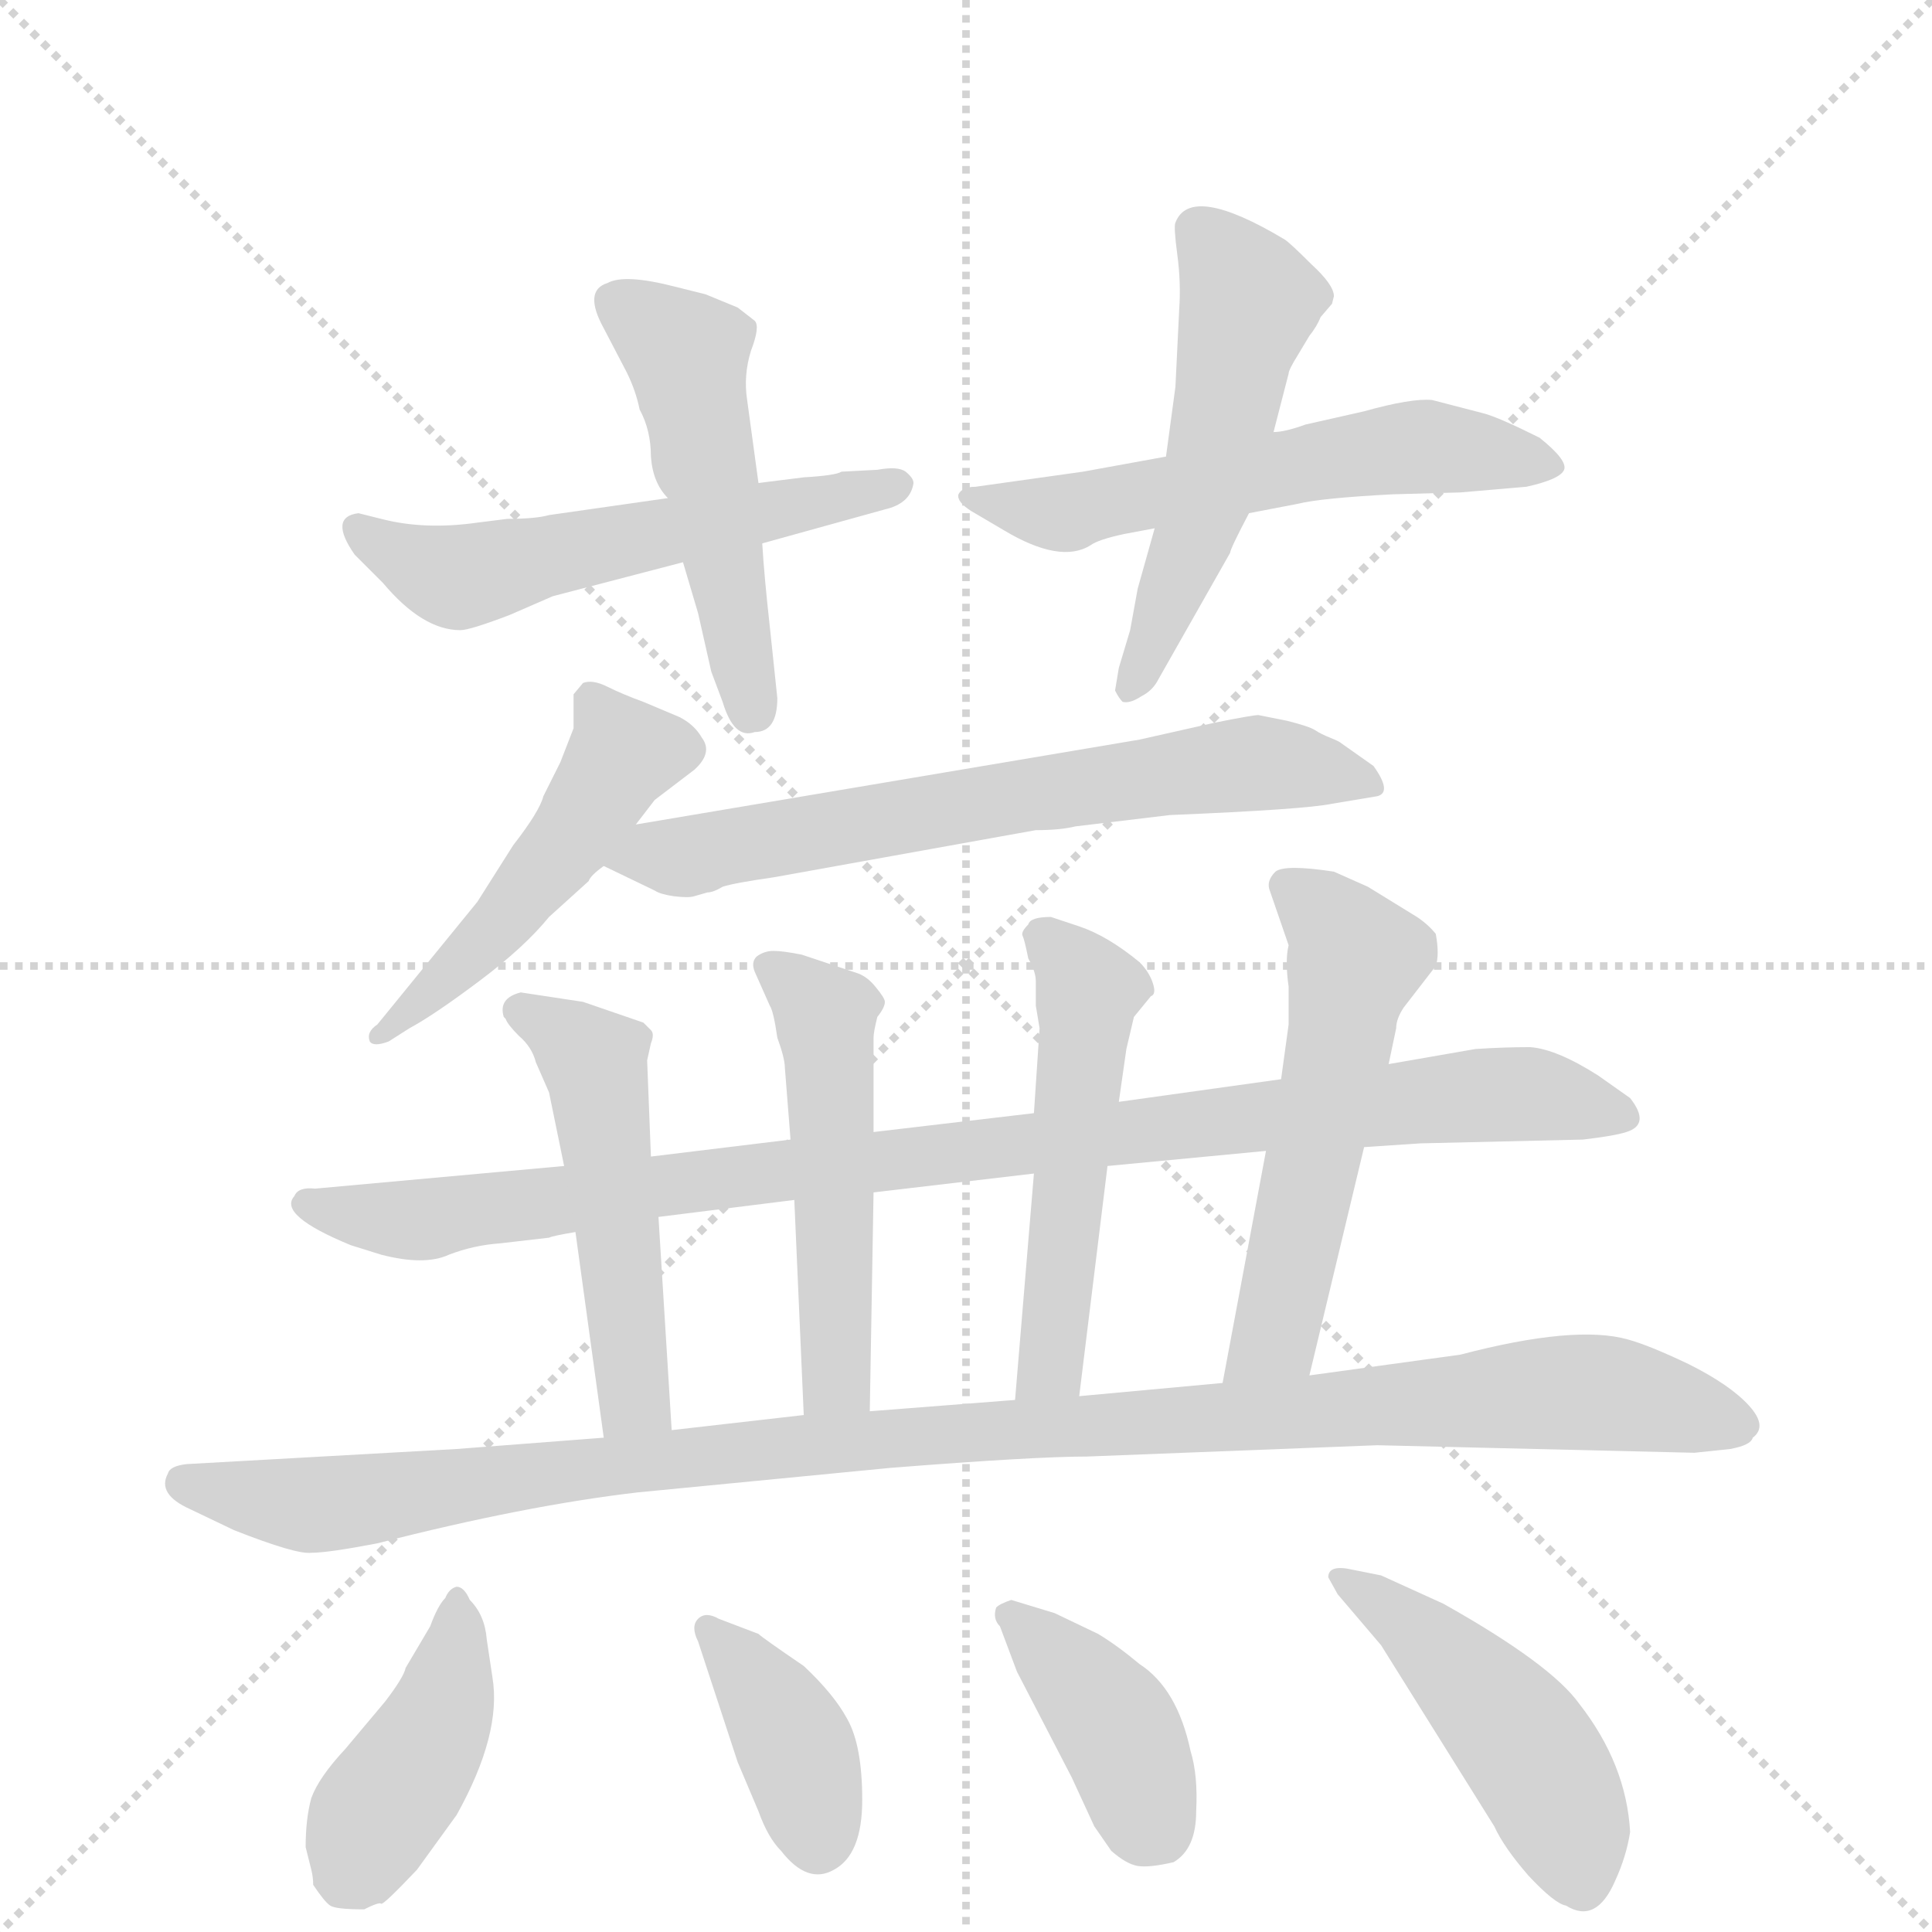 <svg version="1.1" viewBox="0 0 1024 1024" xmlns="http://www.w3.org/2000/svg">
  <g stroke="lightgray" stroke-dasharray="1,1" stroke-width="1" transform="scale(4, 4)">
    <line x1="0" y1="0" x2="256" y2="256"></line>
    <line x1="256" y1="0" x2="0" y2="256"></line>
    <line x1="128" y1="0" x2="128" y2="256"></line>
    <line x1="0" y1="128" x2="256" y2="128"></line>
  </g>
  <g transform="scale(1, -1) translate(0, -860)">
    <style type="text/css">
      
        @keyframes keyframes0 {
          from {
            stroke: blue;
            stroke-dashoffset: 549;
            stroke-width: 128;
          }
          64% {
            animation-timing-function: step-end;
            stroke: blue;
            stroke-dashoffset: 0;
            stroke-width: 128;
          }
          to {
            stroke: black;
            stroke-width: 1024;
          }
        }
        #make-me-a-hanzi-animation-0 {
          animation: keyframes0 0.697s both;
          animation-delay: 0s;
          animation-timing-function: linear;
        }
      
        @keyframes keyframes1 {
          from {
            stroke: blue;
            stroke-dashoffset: 489;
            stroke-width: 128;
          }
          61% {
            animation-timing-function: step-end;
            stroke: blue;
            stroke-dashoffset: 0;
            stroke-width: 128;
          }
          to {
            stroke: black;
            stroke-width: 1024;
          }
        }
        #make-me-a-hanzi-animation-1 {
          animation: keyframes1 0.648s both;
          animation-delay: 0.697s;
          animation-timing-function: linear;
        }
      
        @keyframes keyframes2 {
          from {
            stroke: blue;
            stroke-dashoffset: 570;
            stroke-width: 128;
          }
          65% {
            animation-timing-function: step-end;
            stroke: blue;
            stroke-dashoffset: 0;
            stroke-width: 128;
          }
          to {
            stroke: black;
            stroke-width: 1024;
          }
        }
        #make-me-a-hanzi-animation-2 {
          animation: keyframes2 0.714s both;
          animation-delay: 1.345s;
          animation-timing-function: linear;
        }
      
        @keyframes keyframes3 {
          from {
            stroke: blue;
            stroke-dashoffset: 520;
            stroke-width: 128;
          }
          63% {
            animation-timing-function: step-end;
            stroke: blue;
            stroke-dashoffset: 0;
            stroke-width: 128;
          }
          to {
            stroke: black;
            stroke-width: 1024;
          }
        }
        #make-me-a-hanzi-animation-3 {
          animation: keyframes3 0.673s both;
          animation-delay: 2.059s;
          animation-timing-function: linear;
        }
      
        @keyframes keyframes4 {
          from {
            stroke: blue;
            stroke-dashoffset: 486;
            stroke-width: 128;
          }
          61% {
            animation-timing-function: step-end;
            stroke: blue;
            stroke-dashoffset: 0;
            stroke-width: 128;
          }
          to {
            stroke: black;
            stroke-width: 1024;
          }
        }
        #make-me-a-hanzi-animation-4 {
          animation: keyframes4 0.646s both;
          animation-delay: 2.732s;
          animation-timing-function: linear;
        }
      
        @keyframes keyframes5 {
          from {
            stroke: blue;
            stroke-dashoffset: 657;
            stroke-width: 128;
          }
          68% {
            animation-timing-function: step-end;
            stroke: blue;
            stroke-dashoffset: 0;
            stroke-width: 128;
          }
          to {
            stroke: black;
            stroke-width: 1024;
          }
        }
        #make-me-a-hanzi-animation-5 {
          animation: keyframes5 0.785s both;
          animation-delay: 3.377s;
          animation-timing-function: linear;
        }
      
        @keyframes keyframes6 {
          from {
            stroke: blue;
            stroke-dashoffset: 958;
            stroke-width: 128;
          }
          76% {
            animation-timing-function: step-end;
            stroke: blue;
            stroke-dashoffset: 0;
            stroke-width: 128;
          }
          to {
            stroke: black;
            stroke-width: 1024;
          }
        }
        #make-me-a-hanzi-animation-6 {
          animation: keyframes6 1.03s both;
          animation-delay: 4.162s;
          animation-timing-function: linear;
        }
      
        @keyframes keyframes7 {
          from {
            stroke: blue;
            stroke-dashoffset: 503;
            stroke-width: 128;
          }
          62% {
            animation-timing-function: step-end;
            stroke: blue;
            stroke-dashoffset: 0;
            stroke-width: 128;
          }
          to {
            stroke: black;
            stroke-width: 1024;
          }
        }
        #make-me-a-hanzi-animation-7 {
          animation: keyframes7 0.659s both;
          animation-delay: 5.192s;
          animation-timing-function: linear;
        }
      
        @keyframes keyframes8 {
          from {
            stroke: blue;
            stroke-dashoffset: 506;
            stroke-width: 128;
          }
          62% {
            animation-timing-function: step-end;
            stroke: blue;
            stroke-dashoffset: 0;
            stroke-width: 128;
          }
          to {
            stroke: black;
            stroke-width: 1024;
          }
        }
        #make-me-a-hanzi-animation-8 {
          animation: keyframes8 0.662s both;
          animation-delay: 5.851s;
          animation-timing-function: linear;
        }
      
        @keyframes keyframes9 {
          from {
            stroke: blue;
            stroke-dashoffset: 508;
            stroke-width: 128;
          }
          62% {
            animation-timing-function: step-end;
            stroke: blue;
            stroke-dashoffset: 0;
            stroke-width: 128;
          }
          to {
            stroke: black;
            stroke-width: 1024;
          }
        }
        #make-me-a-hanzi-animation-9 {
          animation: keyframes9 0.663s both;
          animation-delay: 6.513s;
          animation-timing-function: linear;
        }
      
        @keyframes keyframes10 {
          from {
            stroke: blue;
            stroke-dashoffset: 540;
            stroke-width: 128;
          }
          64% {
            animation-timing-function: step-end;
            stroke: blue;
            stroke-dashoffset: 0;
            stroke-width: 128;
          }
          to {
            stroke: black;
            stroke-width: 1024;
          }
        }
        #make-me-a-hanzi-animation-10 {
          animation: keyframes10 0.689s both;
          animation-delay: 7.176s;
          animation-timing-function: linear;
        }
      
        @keyframes keyframes11 {
          from {
            stroke: blue;
            stroke-dashoffset: 1086;
            stroke-width: 128;
          }
          78% {
            animation-timing-function: step-end;
            stroke: blue;
            stroke-dashoffset: 0;
            stroke-width: 128;
          }
          to {
            stroke: black;
            stroke-width: 1024;
          }
        }
        #make-me-a-hanzi-animation-11 {
          animation: keyframes11 1.134s both;
          animation-delay: 7.866s;
          animation-timing-function: linear;
        }
      
        @keyframes keyframes12 {
          from {
            stroke: blue;
            stroke-dashoffset: 419;
            stroke-width: 128;
          }
          58% {
            animation-timing-function: step-end;
            stroke: blue;
            stroke-dashoffset: 0;
            stroke-width: 128;
          }
          to {
            stroke: black;
            stroke-width: 1024;
          }
        }
        #make-me-a-hanzi-animation-12 {
          animation: keyframes12 0.591s both;
          animation-delay: 8.999s;
          animation-timing-function: linear;
        }
      
        @keyframes keyframes13 {
          from {
            stroke: blue;
            stroke-dashoffset: 381;
            stroke-width: 128;
          }
          55% {
            animation-timing-function: step-end;
            stroke: blue;
            stroke-dashoffset: 0;
            stroke-width: 128;
          }
          to {
            stroke: black;
            stroke-width: 1024;
          }
        }
        #make-me-a-hanzi-animation-13 {
          animation: keyframes13 0.56s both;
          animation-delay: 9.59s;
          animation-timing-function: linear;
        }
      
        @keyframes keyframes14 {
          from {
            stroke: blue;
            stroke-dashoffset: 397;
            stroke-width: 128;
          }
          56% {
            animation-timing-function: step-end;
            stroke: blue;
            stroke-dashoffset: 0;
            stroke-width: 128;
          }
          to {
            stroke: black;
            stroke-width: 1024;
          }
        }
        #make-me-a-hanzi-animation-14 {
          animation: keyframes14 0.573s both;
          animation-delay: 10.15s;
          animation-timing-function: linear;
        }
      
        @keyframes keyframes15 {
          from {
            stroke: blue;
            stroke-dashoffset: 464;
            stroke-width: 128;
          }
          60% {
            animation-timing-function: step-end;
            stroke: blue;
            stroke-dashoffset: 0;
            stroke-width: 128;
          }
          to {
            stroke: black;
            stroke-width: 1024;
          }
        }
        #make-me-a-hanzi-animation-15 {
          animation: keyframes15 0.628s both;
          animation-delay: 10.723s;
          animation-timing-function: linear;
        }
      
    </style>
    
      <path d="M 354 596 L 291 587 Q 284 585 269 585 L 253 583 Q 225 579 202 585 L 190 588 Q 174 586 188 566 L 203 551 Q 224 526 244 526 Q 249 526 270 534 L 293 544 L 362 562 L 404 572 L 469 590 Q 482 593 484 603 Q 485 606 480 610 Q 476 613 465 611 L 446 610 Q 443 608 426 607 L 402 604 L 354 596 Z" fill="lightgray"></path>
    
      <path d="M 400 690 L 391 697 L 374 704 L 358 708 Q 331 715 322 710 Q 309 706 320 686 L 332 663 Q 337 653 339 643 Q 345 632 345 618 Q 346 604 354 596 C 357 591 353 591 362 562 L 370 535 L 377 504 L 383 488 Q 389 468 400 472 Q 412 472 412 490 L 408 528 Q 405 555 404 572 L 402 604 L 396 648 Q 394 661 398 674 Q 403 687 400 690 Z" fill="lightgray"></path>
    
      <path d="M 662 588 L 688 593 Q 700 596 738 598 L 774 599 L 809 602 Q 827 606 829 611 Q 831 616 816 628 Q 794 639 786 641 L 759 648 Q 748 649 723 642 L 692 635 Q 681 631 675 631 L 618 618 L 574 610 L 517 602 Q 510 602 508 598 Q 507 594 515 589 L 532 579 Q 562 561 578 571 Q 582 574 596 577 L 612 580 L 662 588 Z" fill="lightgray"></path>
    
      <path d="M 593 506 L 591 494 Q 593 490 595 488 Q 599 487 605 491 Q 611 494 614 500 L 652 567 Q 652 569 662 588 L 675 631 L 683 662 Q 683 664 688 672 L 694 682 Q 698 687 700 692 L 706 699 L 707 703 Q 707 709 695 720 Q 684 731 681 733 Q 631 763 623 742 Q 622 740 624 725 Q 626 710 625 696 L 623 655 L 618 618 L 612 580 L 603 548 L 599 526 L 593 506 Z" fill="lightgray"></path>
    
      <path d="M 337 423 L 347 436 L 368 452 Q 378 461 372 469 Q 368 476 360 480 L 341 488 Q 330 492 322 496 Q 314 500 309 498 L 304 492 L 304 474 L 297 456 L 288 438 Q 286 430 272 412 L 253 382 L 200 317 Q 194 313 196 308 Q 198 305 206 308 L 217 315 Q 230 322 254 340 Q 278 358 291 374 L 312 393 Q 313 396 320 401 L 337 423 Z" fill="lightgray"></path>
    
      <path d="M 410 395 L 549 420 Q 562 420 570 422 L 620 428 Q 692 431 706 434 L 730 438 Q 738 440 728 454 L 711 466 Q 710 467 705 469 Q 700 471 697 473 Q 694 475 682 478 L 667 481 Q 664 481 644 477 L 604 468 L 337 423 C 307 418 293 414 320 401 L 347 388 Q 350 386 357 385 Q 365 384 368 385 L 375 387 Q 378 387 383 390 Q 389 392 410 395 Z" fill="lightgray"></path>
    
      <path d="M 679 288 L 593 276 L 548 270 L 463 260 L 419 256 L 345 247 L 299 242 L 167 230 Q 158 231 156 226 Q 147 216 186 200 L 202 195 Q 225 189 238 195 Q 251 200 265 201 L 291 204 Q 293 205 305 207 L 349 215 L 421 224 L 463 228 L 548 238 L 587 242 L 671 250 L 723 252 L 753 254 L 839 256 Q 856 258 862 260 Q 875 264 864 278 L 847 290 Q 825 304 811 305 Q 797 305 782 304 L 736 296 L 679 288 Z" fill="lightgray"></path>
    
      <path d="M 345 247 L 343 298 L 345 307 Q 347 312 345 314 L 341 318 L 309 329 L 276 334 Q 264 331 267 321 L 268 320 Q 269 317 275 311 Q 282 305 284 297 L 291 281 L 299 242 L 305 207 L 320 98 C 324 68 358 72 356 102 L 349 215 L 345 247 Z" fill="lightgray"></path>
    
      <path d="M 463 260 L 463 310 Q 463 313 465 321 Q 469 326 469 329 Q 469 331 464 337 Q 460 342 455 344 L 425 354 Q 415 356 410 356 Q 405 356 401 353 Q 398 350 400 345 L 408 327 Q 410 324 412 310 Q 416 299 416 294 L 419 256 L 421 224 L 426 110 C 427 80 460 82 461 112 L 463 228 L 463 260 Z" fill="lightgray"></path>
    
      <path d="M 593 276 L 597 304 L 601 321 L 610 332 Q 613 333 611 339 Q 609 345 604 350 Q 587 364 572 369 L 557 374 Q 546 374 545 370 Q 541 366 542 364 Q 543 362 545 352 Q 549 345 549 340 L 549 327 L 551 315 L 548 270 L 548 238 L 538 118 C 536 88 568 90 572 120 L 587 242 L 593 276 Z" fill="lightgray"></path>
    
      <path d="M 673 388 L 683 359 Q 681 351 683 337 L 683 317 L 679 288 L 671 250 L 648 127 C 642 98 687 102 694 131 L 723 252 L 736 296 L 740 315 Q 740 320 744 326 L 761 348 Q 763 354 761 365 Q 757 370 751 374 L 725 390 L 707 398 Q 681 402 676 398 Q 671 393 673 388 Z" fill="lightgray"></path>
    
      <path d="M 320 98 L 242 92 L 99 84 Q 90 83 89 79 Q 83 68 101 60 L 124 49 Q 157 36 165 37 Q 174 37 200 42 Q 278 62 338 69 L 472 82 Q 548 88 576 88 L 730 94 L 898 90 L 917 92 Q 928 94 929 98 Q 937 104 927 115 Q 917 126 895 137 Q 874 147 863 150 Q 835 158 774 142 L 694 131 L 648 127 L 572 120 L 538 118 L 461 112 L 426 110 L 356 102 L 320 98 Z" fill="lightgray"></path>
    
      <path d="M 221 -131 L 242 -102 Q 266 -59 261 -29 L 258 -9 Q 257 4 249 12 Q 246 19 242 19 Q 238 18 236 13 Q 232 9 228 -2 L 215 -24 Q 214 -29 204 -42 L 183 -67 Q 169 -82 165 -93 Q 162 -104 162 -119 L 165 -131 Q 166 -135 166 -139 Q 172 -148 175 -150 Q 178 -152 193 -152 Q 201 -148 202 -149 Q 203 -150 221 -131 Z" fill="lightgray"></path>
    
      <path d="M 370 -10 L 391 -74 L 402 -100 Q 407 -114 414 -121 Q 428 -139 442 -131 Q 457 -123 457 -94 Q 457 -65 449 -51 Q 442 -38 426 -23 Q 404 -8 402 -6 L 381 2 Q 374 6 370 2 Q 366 -2 370 -10 Z" fill="lightgray"></path>
    
      <path d="M 530 -2 L 539 -26 L 568 -82 L 580 -108 L 589 -121 Q 597 -128 603 -129 Q 609 -130 622 -127 Q 634 -120 634 -100 Q 635 -81 631 -68 Q 624 -35 604 -22 Q 592 -12 582 -6 L 559 5 L 536 12 Q 530 10 528 8 Q 526 2 530 -2 Z" fill="lightgray"></path>
    
      <path d="M 709 15 L 732 -12 L 792 -108 Q 797 -119 810 -134 Q 824 -149 830 -150 Q 846 -160 856 -137 Q 862 -124 864 -111 Q 862 -75 837 -43 Q 822 -22 765 10 L 732 25 L 717 28 Q 704 31 704 24 L 709 15 Z" fill="lightgray"></path>
    
    
      <clipPath id="make-me-a-hanzi-clip-0">
        <path d="M 354 596 L 291 587 Q 284 585 269 585 L 253 583 Q 225 579 202 585 L 190 588 Q 174 586 188 566 L 203 551 Q 224 526 244 526 Q 249 526 270 534 L 293 544 L 362 562 L 404 572 L 469 590 Q 482 593 484 603 Q 485 606 480 610 Q 476 613 465 611 L 446 610 Q 443 608 426 607 L 402 604 L 354 596 Z"></path>
      </clipPath>
      <path clip-path="url(#make-me-a-hanzi-clip-0)" d="M 192 577 L 240 554 L 475 603" fill="none" id="make-me-a-hanzi-animation-0" stroke-dasharray="421 842" stroke-linecap="round"></path>
    
      <clipPath id="make-me-a-hanzi-clip-1">
        <path d="M 400 690 L 391 697 L 374 704 L 358 708 Q 331 715 322 710 Q 309 706 320 686 L 332 663 Q 337 653 339 643 Q 345 632 345 618 Q 346 604 354 596 C 357 591 353 591 362 562 L 370 535 L 377 504 L 383 488 Q 389 468 400 472 Q 412 472 412 490 L 408 528 Q 405 555 404 572 L 402 604 L 396 648 Q 394 661 398 674 Q 403 687 400 690 Z"></path>
      </clipPath>
      <path clip-path="url(#make-me-a-hanzi-clip-1)" d="M 328 697 L 364 671 L 399 486" fill="none" id="make-me-a-hanzi-animation-1" stroke-dasharray="361 722" stroke-linecap="round"></path>
    
      <clipPath id="make-me-a-hanzi-clip-2">
        <path d="M 662 588 L 688 593 Q 700 596 738 598 L 774 599 L 809 602 Q 827 606 829 611 Q 831 616 816 628 Q 794 639 786 641 L 759 648 Q 748 649 723 642 L 692 635 Q 681 631 675 631 L 618 618 L 574 610 L 517 602 Q 510 602 508 598 Q 507 594 515 589 L 532 579 Q 562 561 578 571 Q 582 574 596 577 L 612 580 L 662 588 Z"></path>
      </clipPath>
      <path clip-path="url(#make-me-a-hanzi-clip-2)" d="M 514 596 L 566 588 L 748 623 L 823 613" fill="none" id="make-me-a-hanzi-animation-2" stroke-dasharray="442 884" stroke-linecap="round"></path>
    
      <clipPath id="make-me-a-hanzi-clip-3">
        <path d="M 593 506 L 591 494 Q 593 490 595 488 Q 599 487 605 491 Q 611 494 614 500 L 652 567 Q 652 569 662 588 L 675 631 L 683 662 Q 683 664 688 672 L 694 682 Q 698 687 700 692 L 706 699 L 707 703 Q 707 709 695 720 Q 684 731 681 733 Q 631 763 623 742 Q 622 740 624 725 Q 626 710 625 696 L 623 655 L 618 618 L 612 580 L 603 548 L 599 526 L 593 506 Z"></path>
      </clipPath>
      <path clip-path="url(#make-me-a-hanzi-clip-3)" d="M 634 739 L 662 701 L 638 591 L 598 495" fill="none" id="make-me-a-hanzi-animation-3" stroke-dasharray="392 784" stroke-linecap="round"></path>
    
      <clipPath id="make-me-a-hanzi-clip-4">
        <path d="M 337 423 L 347 436 L 368 452 Q 378 461 372 469 Q 368 476 360 480 L 341 488 Q 330 492 322 496 Q 314 500 309 498 L 304 492 L 304 474 L 297 456 L 288 438 Q 286 430 272 412 L 253 382 L 200 317 Q 194 313 196 308 Q 198 305 206 308 L 217 315 Q 230 322 254 340 Q 278 358 291 374 L 312 393 Q 313 396 320 401 L 337 423 Z"></path>
      </clipPath>
      <path clip-path="url(#make-me-a-hanzi-clip-4)" d="M 314 489 L 329 459 L 306 421 L 268 373 L 201 311" fill="none" id="make-me-a-hanzi-animation-4" stroke-dasharray="358 716" stroke-linecap="round"></path>
    
      <clipPath id="make-me-a-hanzi-clip-5">
        <path d="M 410 395 L 549 420 Q 562 420 570 422 L 620 428 Q 692 431 706 434 L 730 438 Q 738 440 728 454 L 711 466 Q 710 467 705 469 Q 700 471 697 473 Q 694 475 682 478 L 667 481 Q 664 481 644 477 L 604 468 L 337 423 C 307 418 293 414 320 401 L 347 388 Q 350 386 357 385 Q 365 384 368 385 L 375 387 Q 378 387 383 390 Q 389 392 410 395 Z"></path>
      </clipPath>
      <path clip-path="url(#make-me-a-hanzi-clip-5)" d="M 329 403 L 656 455 L 725 445" fill="none" id="make-me-a-hanzi-animation-5" stroke-dasharray="529 1058" stroke-linecap="round"></path>
    
      <clipPath id="make-me-a-hanzi-clip-6">
        <path d="M 679 288 L 593 276 L 548 270 L 463 260 L 419 256 L 345 247 L 299 242 L 167 230 Q 158 231 156 226 Q 147 216 186 200 L 202 195 Q 225 189 238 195 Q 251 200 265 201 L 291 204 Q 293 205 305 207 L 349 215 L 421 224 L 463 228 L 548 238 L 587 242 L 671 250 L 723 252 L 753 254 L 839 256 Q 856 258 862 260 Q 875 264 864 278 L 847 290 Q 825 304 811 305 Q 797 305 782 304 L 736 296 L 679 288 Z"></path>
      </clipPath>
      <path clip-path="url(#make-me-a-hanzi-clip-6)" d="M 164 222 L 181 215 L 228 214 L 778 279 L 811 280 L 860 269" fill="none" id="make-me-a-hanzi-animation-6" stroke-dasharray="830 1660" stroke-linecap="round"></path>
    
      <clipPath id="make-me-a-hanzi-clip-7">
        <path d="M 345 247 L 343 298 L 345 307 Q 347 312 345 314 L 341 318 L 309 329 L 276 334 Q 264 331 267 321 L 268 320 Q 269 317 275 311 Q 282 305 284 297 L 291 281 L 299 242 L 305 207 L 320 98 C 324 68 358 72 356 102 L 349 215 L 345 247 Z"></path>
      </clipPath>
      <path clip-path="url(#make-me-a-hanzi-clip-7)" d="M 273 326 L 302 309 L 317 291 L 336 118 L 349 109" fill="none" id="make-me-a-hanzi-animation-7" stroke-dasharray="375 750" stroke-linecap="round"></path>
    
      <clipPath id="make-me-a-hanzi-clip-8">
        <path d="M 463 260 L 463 310 Q 463 313 465 321 Q 469 326 469 329 Q 469 331 464 337 Q 460 342 455 344 L 425 354 Q 415 356 410 356 Q 405 356 401 353 Q 398 350 400 345 L 408 327 Q 410 324 412 310 Q 416 299 416 294 L 419 256 L 421 224 L 426 110 C 427 80 460 82 461 112 L 463 228 L 463 260 Z"></path>
      </clipPath>
      <path clip-path="url(#make-me-a-hanzi-clip-8)" d="M 408 348 L 438 320 L 443 127 L 431 117" fill="none" id="make-me-a-hanzi-animation-8" stroke-dasharray="378 756" stroke-linecap="round"></path>
    
      <clipPath id="make-me-a-hanzi-clip-9">
        <path d="M 593 276 L 597 304 L 601 321 L 610 332 Q 613 333 611 339 Q 609 345 604 350 Q 587 364 572 369 L 557 374 Q 546 374 545 370 Q 541 366 542 364 Q 543 362 545 352 Q 549 345 549 340 L 549 327 L 551 315 L 548 270 L 548 238 L 538 118 C 536 88 568 90 572 120 L 587 242 L 593 276 Z"></path>
      </clipPath>
      <path clip-path="url(#make-me-a-hanzi-clip-9)" d="M 555 362 L 575 340 L 575 314 L 558 145 L 554 133 L 543 125" fill="none" id="make-me-a-hanzi-animation-9" stroke-dasharray="380 760" stroke-linecap="round"></path>
    
      <clipPath id="make-me-a-hanzi-clip-10">
        <path d="M 673 388 L 683 359 Q 681 351 683 337 L 683 317 L 679 288 L 671 250 L 648 127 C 642 98 687 102 694 131 L 723 252 L 736 296 L 740 315 Q 740 320 744 326 L 761 348 Q 763 354 761 365 Q 757 370 751 374 L 725 390 L 707 398 Q 681 402 676 398 Q 671 393 673 388 Z"></path>
      </clipPath>
      <path clip-path="url(#make-me-a-hanzi-clip-10)" d="M 683 391 L 718 351 L 676 152 L 655 134" fill="none" id="make-me-a-hanzi-animation-10" stroke-dasharray="412 824" stroke-linecap="round"></path>
    
      <clipPath id="make-me-a-hanzi-clip-11">
        <path d="M 320 98 L 242 92 L 99 84 Q 90 83 89 79 Q 83 68 101 60 L 124 49 Q 157 36 165 37 Q 174 37 200 42 Q 278 62 338 69 L 472 82 Q 548 88 576 88 L 730 94 L 898 90 L 917 92 Q 928 94 929 98 Q 937 104 927 115 Q 917 126 895 137 Q 874 147 863 150 Q 835 158 774 142 L 694 131 L 648 127 L 572 120 L 538 118 L 461 112 L 426 110 L 356 102 L 320 98 Z"></path>
      </clipPath>
      <path clip-path="url(#make-me-a-hanzi-clip-11)" d="M 98 74 L 164 62 L 444 96 L 823 122 L 852 122 L 922 106" fill="none" id="make-me-a-hanzi-animation-11" stroke-dasharray="958 1916" stroke-linecap="round"></path>
    
      <clipPath id="make-me-a-hanzi-clip-12">
        <path d="M 221 -131 L 242 -102 Q 266 -59 261 -29 L 258 -9 Q 257 4 249 12 Q 246 19 242 19 Q 238 18 236 13 Q 232 9 228 -2 L 215 -24 Q 214 -29 204 -42 L 183 -67 Q 169 -82 165 -93 Q 162 -104 162 -119 L 165 -131 Q 166 -135 166 -139 Q 172 -148 175 -150 Q 178 -152 193 -152 Q 201 -148 202 -149 Q 203 -150 221 -131 Z"></path>
      </clipPath>
      <path clip-path="url(#make-me-a-hanzi-clip-12)" d="M 243 13 L 231 -55 L 182 -135" fill="none" id="make-me-a-hanzi-animation-12" stroke-dasharray="291 582" stroke-linecap="round"></path>
    
      <clipPath id="make-me-a-hanzi-clip-13">
        <path d="M 370 -10 L 391 -74 L 402 -100 Q 407 -114 414 -121 Q 428 -139 442 -131 Q 457 -123 457 -94 Q 457 -65 449 -51 Q 442 -38 426 -23 Q 404 -8 402 -6 L 381 2 Q 374 6 370 2 Q 366 -2 370 -10 Z"></path>
      </clipPath>
      <path clip-path="url(#make-me-a-hanzi-clip-13)" d="M 376 -4 L 420 -63 L 433 -113" fill="none" id="make-me-a-hanzi-animation-13" stroke-dasharray="253 506" stroke-linecap="round"></path>
    
      <clipPath id="make-me-a-hanzi-clip-14">
        <path d="M 530 -2 L 539 -26 L 568 -82 L 580 -108 L 589 -121 Q 597 -128 603 -129 Q 609 -130 622 -127 Q 634 -120 634 -100 Q 635 -81 631 -68 Q 624 -35 604 -22 Q 592 -12 582 -6 L 559 5 L 536 12 Q 530 10 528 8 Q 526 2 530 -2 Z"></path>
      </clipPath>
      <path clip-path="url(#make-me-a-hanzi-clip-14)" d="M 535 4 L 591 -54 L 613 -110" fill="none" id="make-me-a-hanzi-animation-14" stroke-dasharray="269 538" stroke-linecap="round"></path>
    
      <clipPath id="make-me-a-hanzi-clip-15">
        <path d="M 709 15 L 732 -12 L 792 -108 Q 797 -119 810 -134 Q 824 -149 830 -150 Q 846 -160 856 -137 Q 862 -124 864 -111 Q 862 -75 837 -43 Q 822 -22 765 10 L 732 25 L 717 28 Q 704 31 704 24 L 709 15 Z"></path>
      </clipPath>
      <path clip-path="url(#make-me-a-hanzi-clip-15)" d="M 712 22 L 742 3 L 796 -50 L 823 -89 L 839 -136" fill="none" id="make-me-a-hanzi-animation-15" stroke-dasharray="336 672" stroke-linecap="round"></path>
    
  </g>
</svg>